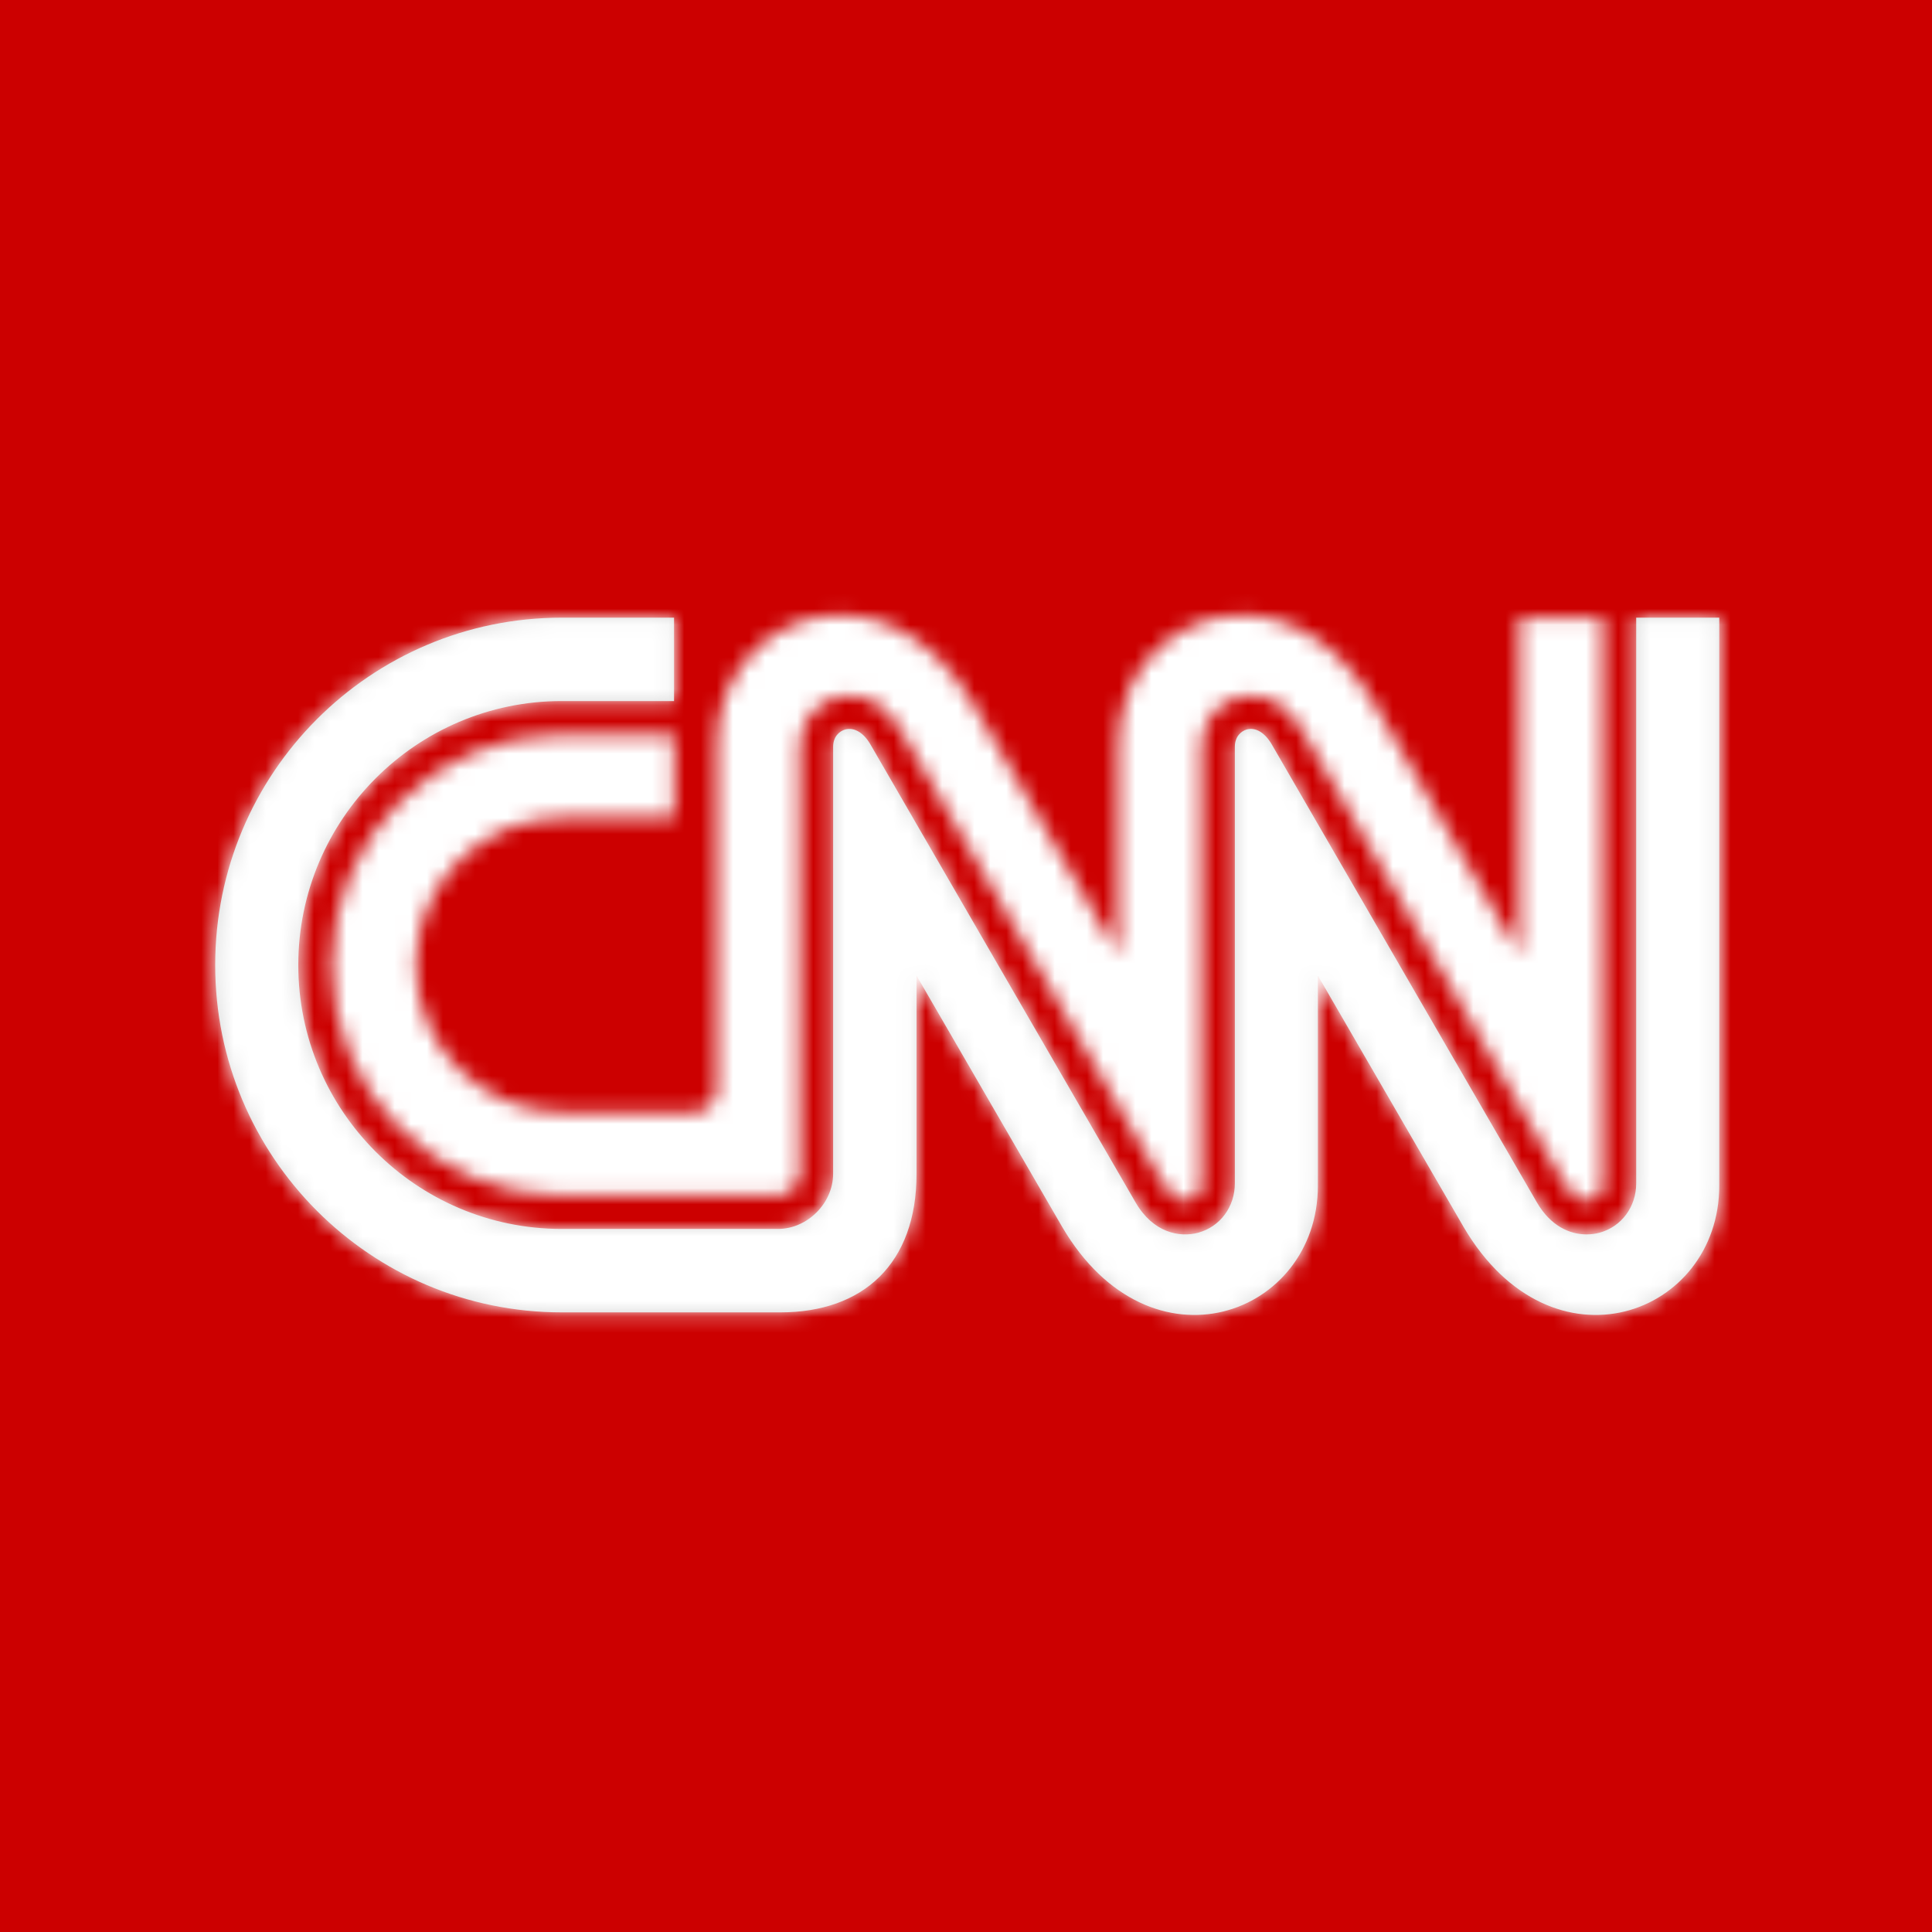 <?xml version="1.0" encoding="UTF-8"?>
<svg width="120px" height="120px" viewBox="0 0 120 120" version="1.1" xmlns="http://www.w3.org/2000/svg" xmlns:xlink="http://www.w3.org/1999/xlink">
    <!-- Generator: Sketch 52.5 (67469) - http://www.bohemiancoding.com/sketch -->
    <title>Logo_red</title>
    <desc>Created with Sketch.</desc>
    <defs>
        <path d="M49.442,8.924 L49.442,21.977 C49.442,21.977 40.786,7.034 40.39,6.361 C34.893,-2.995 24.514,0.869 24.512,8.924 L24.512,30.321 C24.515,31.097 23.932,31.776 23.08,31.776 L14.933,31.776 C9.893,31.776 5.811,27.684 5.811,22.636 C5.811,17.583 9.893,13.493 14.933,13.493 L21.855,13.493 L21.855,8.313 L14.876,8.313 C6.996,8.313 0.583,14.737 0.583,22.636 C0.583,30.532 6.996,36.956 14.876,36.956 L28.312,36.956 C29.064,36.956 29.67,36.216 29.67,35.603 L29.67,9.076 C29.67,7.612 30.586,6.378 31.946,6.01 C33.107,5.689 34.735,6.01 35.825,7.865 C35.875,7.951 39.176,13.657 44.207,22.346 C48.156,29.169 52.241,36.227 52.316,36.352 C52.736,37.071 53.317,37.411 53.868,37.262 C54.213,37.167 54.622,36.83 54.622,36.193 L54.622,9.076 C54.622,7.61 55.532,6.376 56.891,6.007 C58.043,5.692 59.665,6.014 60.753,7.865 C60.801,7.945 63.72,12.989 68.522,21.285 C72.768,28.625 77.159,36.212 77.241,36.352 C77.665,37.071 78.244,37.411 78.797,37.262 C79.142,37.167 79.55,36.83 79.55,36.193 L79.55,1.06 L74.37,1.06 L74.37,21.977 C74.37,21.977 65.716,7.034 65.318,6.361 C63.054,2.509 59.964,0.897 57.11,0.897 C53.034,0.897 49.442,4.186 49.442,8.924 Z" id="path-1"></path>
        <path d="M88.628,0.06 L88.628,35.195 C88.628,36.659 87.712,37.889 86.351,38.262 C86.101,38.329 85.829,38.367 85.544,38.367 C84.511,38.367 83.326,37.858 82.472,36.401 C82.426,36.324 78.986,30.383 73.745,21.327 C69.963,14.795 66.055,8.039 65.982,7.916 C65.56,7.199 64.985,6.854 64.444,7.004 C64.1,7.1 63.699,7.436 63.699,8.076 L63.699,35.195 C63.699,36.659 62.784,37.889 61.423,38.262 C60.262,38.578 58.632,38.257 57.545,36.401 C57.5,36.325 54.301,30.804 49.431,22.388 C45.35,15.337 41.131,8.045 41.054,7.916 C40.632,7.198 40.05,6.854 39.5,7.006 C39.152,7.102 38.748,7.438 38.748,8.076 L38.747,34.602 C38.747,36.429 37.147,38.027 35.324,38.027 L21.887,38.027 C12.866,38.027 5.528,30.675 5.528,21.635 C5.528,12.595 12.866,5.24 21.887,5.24 L28.866,5.24 L28.866,0.06 L21.893,0.06 C10.005,0.06 0.366,9.718 0.366,21.635 C0.366,33.548 10.005,43.21 21.893,43.21 L35.461,43.21 C40.618,43.212 43.934,40.183 43.928,34.595 L43.928,22.291 C43.928,22.291 52.581,37.231 52.98,37.911 C58.476,47.264 68.856,43.397 68.856,35.346 L68.856,22.291 C68.856,22.291 77.511,37.231 77.909,37.911 C83.402,47.264 93.784,43.397 93.786,35.346 L93.786,0.06 L88.628,0.06 Z" id="path-3"></path>
    </defs>
    <g id="Page-1" stroke="none" stroke-width="1" fill="none" fill-rule="evenodd">
        <g id="Logo_red">
            <polygon id="path-1" fill="#CC0000" points="0 0 120 0 120 120 0 120"></polygon>
            <g id="CNN" transform="translate(13, 37)">
                <g id="Fill-56-Clipped" transform="translate(7.011, 0.304)">
                    <mask id="mask-2" fill="white">
                        <use xlink:href="#path-1"></use>
                    </mask>
                    <g id="path-3"></g>
                    <polygon id="Fill-56" fill="#FFFFFF" mask="url(#mask-2)" points="-11.42 49.299 91.553 49.299 91.553 -11.106 -11.42 -11.106"></polygon>
                </g>
                <g id="Fill-59-Clipped" transform="translate(0, 1.304)">
                    <mask id="mask-4" fill="white">
                        <use xlink:href="#path-3"></use>
                    </mask>
                    <use id="path-5" fill="#D8D8D8" xlink:href="#path-3"></use>
                    <polygon id="Fill-59" fill="#FFFFFF" mask="url(#mask-4)" points="-11.638 55.374 105.788 55.374 105.788 -11.944 -11.638 -11.944"></polygon>
                </g>
            </g>
        </g>
    </g>
</svg>